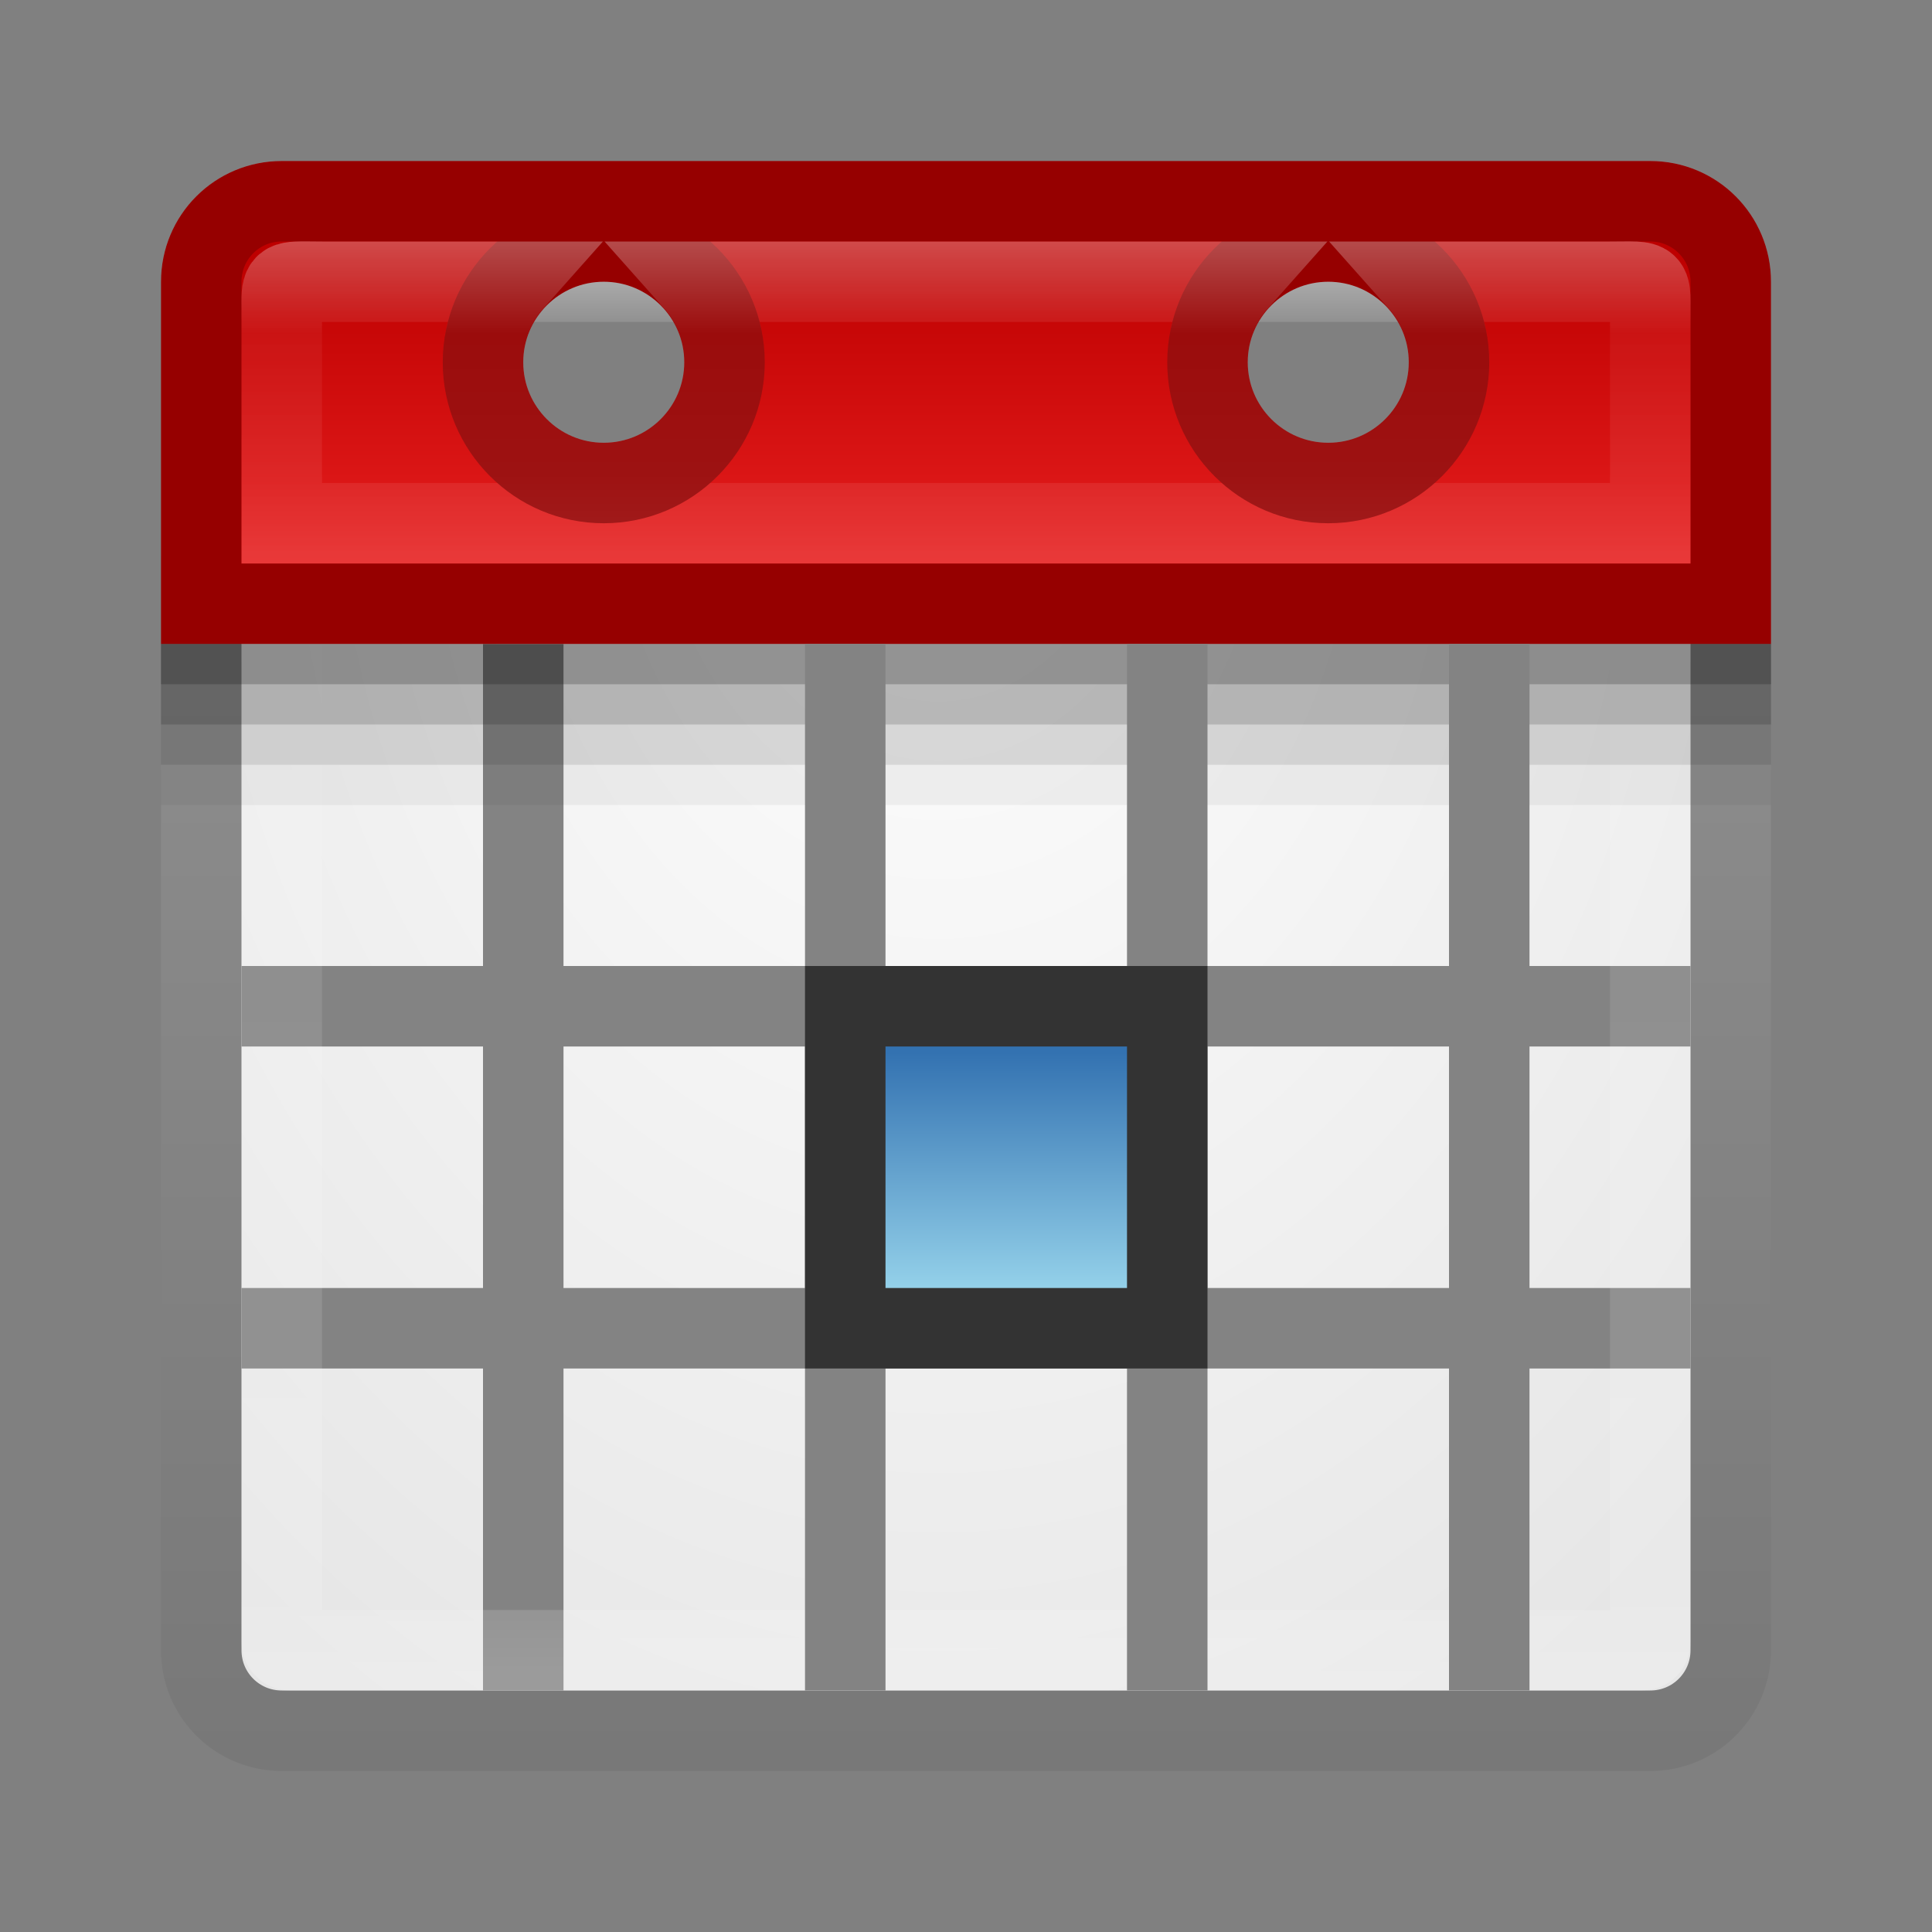 <?xml version="1.0" encoding="UTF-8" standalone="no"?>
<!-- Created with Inkscape (http://www.inkscape.org/) -->

<svg
   xmlns:dc="http://purl.org/dc/elements/1.1/"
   xmlns:cc="http://creativecommons.org/ns#"
   xmlns:rdf="http://www.w3.org/1999/02/22-rdf-syntax-ns#"
   xmlns:svg="http://www.w3.org/2000/svg"
   xmlns="http://www.w3.org/2000/svg"
   xmlns:xlink="http://www.w3.org/1999/xlink"
   xmlns:sodipodi="http://sodipodi.sourceforge.net/DTD/sodipodi-0.dtd"
   xmlns:inkscape="http://www.inkscape.org/namespaces/inkscape"
   width="24"
   height="24"
   id="svg3147"
   version="1.1"
   inkscape:version="0.48.3.1 r9886"
   sodipodi:docname="go-today.svg">
  <rect width="100%" height="100%" fill="#808080" stroke="none"/>
  <defs
     id="defs3149">
    <linearGradient
       id="linearGradient3820">
      <stop
         style="stop-color:#3372b1;stop-opacity:1;"
         offset="0"
         id="stop3822" />
      <stop
         style="stop-color:#93d0e9;stop-opacity:1;"
         offset="1"
         id="stop3824" />
    </linearGradient>
    <linearGradient
       id="linearGradient3821">
      <stop
         id="stop3823"
         offset="0"
         style="stop-color:#ffffff;stop-opacity:1;" />
      <stop
         style="stop-color:#ffffff;stop-opacity:0.157;"
         offset="0.302"
         id="stop3825" />
      <stop
         style="stop-color:#ffffff;stop-opacity:0.235;"
         offset="0.742"
         id="stop3827" />
      <stop
         id="stop3829"
         offset="1"
         style="stop-color:#ffffff;stop-opacity:0.392;" />
    </linearGradient>
    <linearGradient
       id="linearGradient3800">
      <stop
         id="stop3802"
         offset="0"
         style="stop-color:#be0000;stop-opacity:1;" />
      <stop
         id="stop3804"
         offset="1"
         style="stop-color:#e61e1e;stop-opacity:1;" />
    </linearGradient>
    <linearGradient
       id="linearGradient3779">
      <stop
         style="stop-color:#787878;stop-opacity:1;"
         offset="0"
         id="stop3781" />
      <stop
         style="stop-color:#969696;stop-opacity:1;"
         offset="1"
         id="stop3783" />
    </linearGradient>
    <linearGradient
       id="linearGradient3771">
      <stop
         style="stop-color:#ffffff;stop-opacity:1;"
         offset="0"
         id="stop3773" />
      <stop
         style="stop-color:#e6e6e6;stop-opacity:1;"
         offset="1"
         id="stop3775" />
    </linearGradient>
    <linearGradient
       id="linearGradient4536">
      <stop
         style="stop-color:#ffffff;stop-opacity:1;"
         offset="0"
         id="stop4538" />
      <stop
         id="stop4546"
         offset="0.062"
         style="stop-color:#ffffff;stop-opacity:0.157;" />
      <stop
         id="stop4544"
         offset="0.936"
         style="stop-color:#ffffff;stop-opacity:0.235;" />
      <stop
         style="stop-color:#ffffff;stop-opacity:0.392;"
         offset="1"
         id="stop4540" />
    </linearGradient>
    <radialGradient
       inkscape:collect="always"
       xlink:href="#linearGradient3688-166-749"
       id="radialGradient3132"
       gradientUnits="userSpaceOnUse"
       gradientTransform="matrix(2.004,0,0,1.4,27.988,-17.4)"
       cx="4.993"
       cy="43.5"
       fx="4.993"
       fy="43.5"
       r="2.5" />
    <linearGradient
       id="linearGradient3688-166-749">
      <stop
         id="stop2883"
         style="stop-color:#181818;stop-opacity:1"
         offset="0" />
      <stop
         id="stop2885"
         style="stop-color:#181818;stop-opacity:0"
         offset="1" />
    </linearGradient>
    <radialGradient
       inkscape:collect="always"
       xlink:href="#linearGradient3688-464-309"
       id="radialGradient3134"
       gradientUnits="userSpaceOnUse"
       gradientTransform="matrix(2.004,0,0,1.4,-20.012,-104.4)"
       cx="4.993"
       cy="43.5"
       fx="4.993"
       fy="43.5"
       r="2.5" />
    <linearGradient
       id="linearGradient3688-464-309">
      <stop
         id="stop2889"
         style="stop-color:#181818;stop-opacity:1"
         offset="0" />
      <stop
         id="stop2891"
         style="stop-color:#181818;stop-opacity:0"
         offset="1" />
    </linearGradient>
    <linearGradient
       inkscape:collect="always"
       xlink:href="#linearGradient3702-501-757"
       id="linearGradient3136"
       gradientUnits="userSpaceOnUse"
       x1="25.058"
       y1="47.028"
       x2="25.058"
       y2="39.999" />
    <linearGradient
       id="linearGradient3702-501-757">
      <stop
         id="stop2895"
         style="stop-color:#181818;stop-opacity:0"
         offset="0" />
      <stop
         id="stop2897"
         style="stop-color:#181818;stop-opacity:1"
         offset="0.5" />
      <stop
         id="stop2899"
         style="stop-color:#181818;stop-opacity:0"
         offset="1" />
    </linearGradient>
    <linearGradient
       inkscape:collect="always"
       xlink:href="#linearGradient4536"
       id="linearGradient4542"
       x1="14.802"
       y1="1010.407"
       x2="14.802"
       y2="1028.138"
       gradientUnits="userSpaceOnUse"
       gradientTransform="translate(-2,21)" />
    <radialGradient
       inkscape:collect="always"
       xlink:href="#linearGradient3771"
       id="radialGradient3777"
       cx="8.44"
       cy="1038.224"
       fx="8.44"
       fy="1038.224"
       r="8"
       gradientUnits="userSpaceOnUse"
       gradientTransform="matrix(-1.8033154e-7,2.306,-1.739,-1.3596168e-7,1817.13,-14.077)" />
    <linearGradient
       inkscape:collect="always"
       xlink:href="#linearGradient3779"
       id="linearGradient3785"
       x1="4.829"
       y1="1056.193"
       x2="4.829"
       y2="1036.29"
       gradientUnits="userSpaceOnUse"
       gradientTransform="translate(2,-1034.362)" />
    <linearGradient
       inkscape:collect="always"
       xlink:href="#linearGradient3800"
       id="linearGradient3808"
       x1="12.45"
       y1="1031.569"
       x2="12.45"
       y2="1035.334"
       gradientUnits="userSpaceOnUse"
       gradientTransform="translate(0,-1028.362)" />
    <linearGradient
       inkscape:collect="always"
       xlink:href="#linearGradient3821"
       id="linearGradient3819"
       x1="12.223"
       y1="1031.323"
       x2="12.223"
       y2="1035.249"
       gradientUnits="userSpaceOnUse"
       gradientTransform="translate(0,-1028.362)" />
    <linearGradient
       inkscape:collect="always"
       xlink:href="#linearGradient3820"
       id="linearGradient3817"
       x1="8.459"
       y1="15.914"
       x2="8.459"
       y2="13.014"
       gradientUnits="userSpaceOnUse"
       gradientTransform="translate(4.027,-1057.353)" />
    <linearGradient
       inkscape:collect="always"
       xlink:href="#linearGradient3821"
       id="linearGradient3823"
       gradientUnits="userSpaceOnUse"
       gradientTransform="translate(0,-1028.362)"
       x1="12.223"
       y1="1031.323"
       x2="12.223"
       y2="1035.249" />
    <linearGradient
       inkscape:collect="always"
       xlink:href="#linearGradient3800"
       id="linearGradient3826"
       gradientUnits="userSpaceOnUse"
       gradientTransform="translate(0,-1028.362)"
       x1="12.45"
       y1="1031.569"
       x2="12.45"
       y2="1035.334" />
    <radialGradient
       inkscape:collect="always"
       xlink:href="#linearGradient3771"
       id="radialGradient3829"
       gradientUnits="userSpaceOnUse"
       gradientTransform="matrix(-1.8033154e-7,2.306,-1.739,-1.3596168e-7,1817.13,-14.077)"
       cx="8.44"
       cy="1038.224"
       fx="8.44"
       fy="1038.224"
       r="8" />
    <linearGradient
       inkscape:collect="always"
       xlink:href="#linearGradient3779"
       id="linearGradient3831"
       gradientUnits="userSpaceOnUse"
       gradientTransform="translate(2,-1034.362)"
       x1="4.829"
       y1="1056.193"
       x2="4.829"
       y2="1036.29" />
  </defs>
  <sodipodi:namedview
     id="base"
     pagecolor="#ffffff"
     bordercolor="#666666"
     borderopacity="1.0"
     inkscape:pageopacity="0.0"
     inkscape:pageshadow="2"
     inkscape:zoom="13.875"
     inkscape:cx="8.3443049"
     inkscape:cy="16.039026"
     inkscape:document-units="px"
     inkscape:current-layer="layer1"
     showgrid="false"
     inkscape:window-width="1280"
     inkscape:window-height="749"
     inkscape:window-x="0"
     inkscape:window-y="24"
     inkscape:window-maximized="1" />
  <g
     inkscape:label="Livello 1"
     inkscape:groupmode="layer"
     id="layer1"
     transform="translate(0,-1028.362)">
    <path
       style="fill:url(#radialGradient3829);fill-opacity:1;stroke:url(#linearGradient3831);stroke-opacity:1"
       d="M 3.5 2.5 C 2.946 2.5 2.5 2.946 2.5 3.5 L 2.5 20.5 C 2.5 21.054 2.946 21.5 3.5 21.5 L 20.5 21.5 C 21.054 21.5 21.5 21.054 21.5 20.5 L 21.5 3.5 C 21.5 2.946 21.054 2.5 20.5 2.5 L 3.5 2.5 z M 7.5 3 C 8.328 3 9 3.672 9 4.5 C 9 5.328 8.328 6 7.5 6 C 6.672 6 6 5.328 6 4.5 C 6 3.672 6.672 3 7.5 3 z M 16.5 3 C 17.328 3 18 3.672 18 4.5 C 18 5.328 17.328 6 16.5 6 C 15.672 6 15 5.328 15 4.5 C 15 3.672 15.672 3 16.5 3 z "
       transform="translate(0,1028.362)"
       id="rect3163" />
    <rect
       style="fill:#838383;fill-opacity:1;stroke:none"
       id="rect3839"
       width="1"
       height="13"
       x="6"
       y="1036.362" />
    <rect
       style="fill:#838383;fill-opacity:1;stroke:none"
       id="rect3844"
       width="18"
       height="1"
       x="3"
       y="1040.362" />
    <rect
       y="1044.362"
       x="3"
       height="1"
       width="18"
       id="rect3846"
       style="fill:#838383;fill-opacity:1;stroke:none" />
    <rect
       style="opacity:0.5;fill:none;stroke:url(#linearGradient4542);stroke-opacity:1"
       id="rect4534"
       width="17"
       height="17"
       x="3.5"
       y="1031.862"
       rx="0.1"
       ry="0.1" />
    <path
       style="fill:url(#linearGradient3826);fill-opacity:1;stroke:#960000;stroke-opacity:1"
       d="M 3.5 2.5 C 2.946 2.5 2.5 2.946 2.5 3.5 L 2.5 7.5 L 21.5 7.5 L 21.5 3.5 C 21.5 2.946 21.054 2.5 20.5 2.5 L 3.5 2.5 z M 7.5 3 C 8.328 3 9 3.672 9 4.5 C 9 5.328 8.328 6 7.5 6 C 6.672 6 6 5.328 6 4.5 C 6 3.672 6.672 3 7.5 3 z M 16.5 3 C 17.328 3 18 3.672 18 4.5 C 18 5.328 17.328 6 16.5 6 C 15.672 6 15 5.328 15 4.5 C 15 3.672 15.672 3 16.5 3 z "
       transform="translate(0,1028.362)"
       id="rect3798" />
    <path
       style="fill:none;stroke:url(#linearGradient3823);stroke-opacity:1;opacity:0.3"
       d="M 3.688 3.5 C 3.469 3.511 3.5 3.584 3.5 4 L 3.5 6.5 L 20.5 6.5 L 20.5 4 C 20.5 3.446 20.554 3.5 20 3.5 L 17.625 3.5 C 17.861 3.765 18 4.117 18 4.5 C 18 5.328 17.328 6 16.5 6 C 15.672 6 15 5.328 15 4.5 C 15 4.117 15.139 3.765 15.375 3.5 L 8.625 3.5 C 8.861 3.765 9 4.117 9 4.5 C 9 5.328 8.328 6 7.5 6 C 6.672 6 6 5.328 6 4.5 C 6 4.117 6.139 3.765 6.375 3.5 L 4 3.5 C 3.861 3.5 3.76 3.496 3.688 3.5 z "
       transform="translate(0,1028.362)"
       id="path3811" />
    <rect
       style="opacity:0.05;fill:#000000;fill-opacity:1;stroke:none"
       id="rect3831"
       width="20"
       height="2"
       x="2"
       y="1036.362" />
    <rect
       y="1036.362"
       x="2"
       height="1.5"
       width="20"
       id="rect3837"
       style="opacity:0.1;fill:#000000;fill-opacity:1;stroke:none" />
    <rect
       y="1036.362"
       x="2"
       height="1"
       width="20"
       id="rect3833"
       style="opacity:0.15;fill:#000000;fill-opacity:1;stroke:none" />
    <rect
       style="opacity:0.2;fill:#000000;fill-opacity:1;stroke:none"
       id="rect3835"
       width="20"
       height="0.5"
       x="2"
       y="1036.362" />
    <rect
       y="1036.362"
       x="10"
       height="13"
       width="1"
       id="rect3031"
       style="fill:#838383;fill-opacity:1;stroke:none" />
    <rect
       style="fill:#838383;fill-opacity:1;stroke:none"
       id="rect3033"
       width="1"
       height="13"
       x="14"
       y="1036.362" />
    <rect
       y="1036.362"
       x="18"
       height="13"
       width="1"
       id="rect3035"
       style="fill:#838383;fill-opacity:1;stroke:none" />
    <rect
       style="fill:#333333;fill-opacity:1;stroke:none"
       id="rect3037"
       width="5"
       height="5"
       x="10"
       y="1040.362" />
    <rect
       style="fill:url(#linearGradient3817);fill-opacity:1;stroke:none"
       id="rect3807"
       width="3"
       height="3"
       x="11"
       y="-1044.362"
       transform="scale(1,-1)" />
  </g>
</svg>
